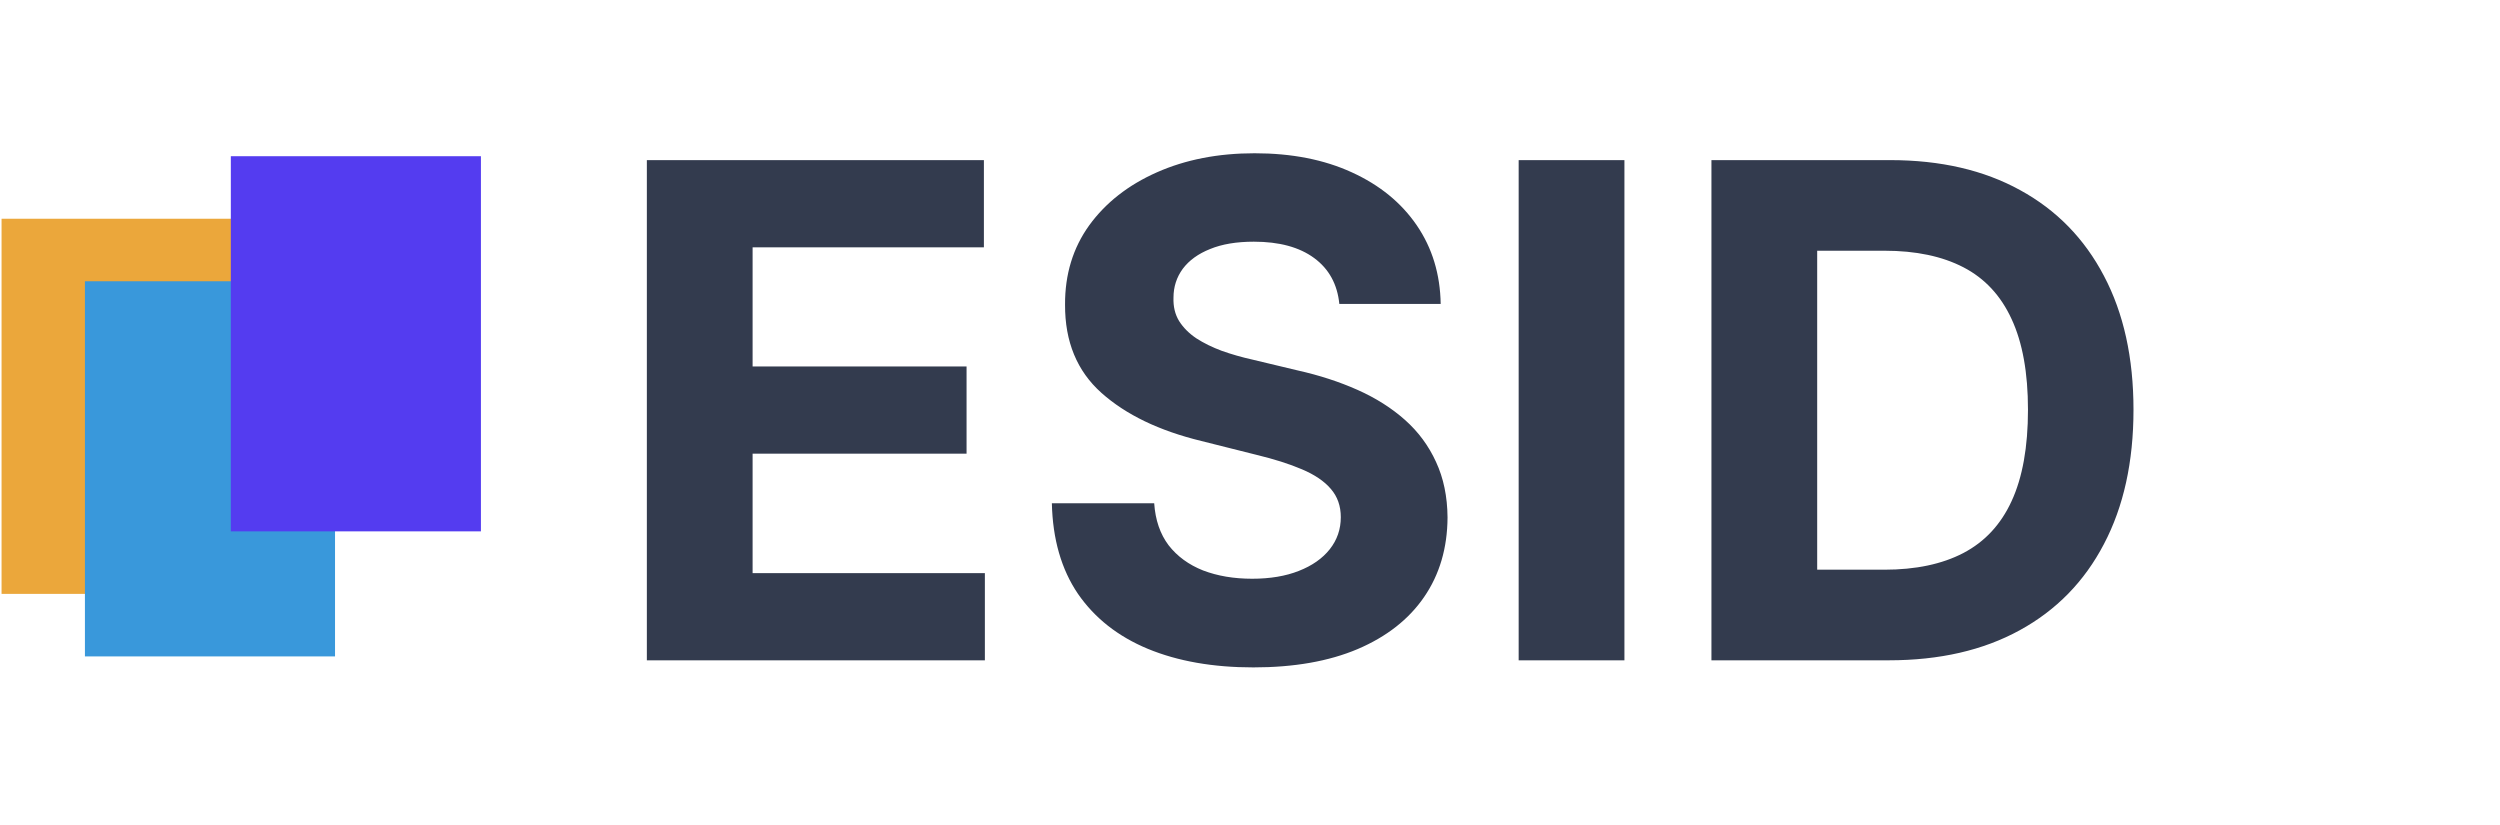 <svg width="200" height="66" viewBox="0 0 200 66" fill="none" xmlns="http://www.w3.org/2000/svg">
<rect x="0.125" y="17.499" width="20.008" height="30.012" fill="#EBA73B"/>
<rect x="6.794" y="22.501" width="20.008" height="30.012" fill="#3998DB"/>
<path d="M51.748 52.825V12.809H78.712V19.784H60.208V29.319H77.325V36.295H60.208V45.85H78.79V52.825H51.748ZM107.147 24.317C106.99 22.741 106.319 21.517 105.134 20.644C103.949 19.771 102.34 19.335 100.308 19.335C98.927 19.335 97.761 19.53 96.81 19.921C95.859 20.299 95.13 20.826 94.622 21.503C94.127 22.181 93.879 22.95 93.879 23.809C93.853 24.526 94.003 25.151 94.329 25.685C94.668 26.219 95.13 26.681 95.716 27.072C96.302 27.45 96.98 27.782 97.748 28.069C98.517 28.342 99.337 28.577 100.21 28.772L103.805 29.632C105.551 30.023 107.153 30.544 108.612 31.195C110.071 31.846 111.335 32.648 112.403 33.598C113.471 34.549 114.298 35.67 114.884 36.959C115.483 38.249 115.79 39.727 115.803 41.395C115.79 43.844 115.164 45.967 113.927 47.764C112.702 49.549 110.931 50.936 108.612 51.926C106.306 52.903 103.525 53.392 100.269 53.392C97.038 53.392 94.225 52.897 91.828 51.907C89.444 50.917 87.581 49.451 86.24 47.511C84.911 45.556 84.214 43.14 84.149 40.261H92.336C92.427 41.603 92.811 42.723 93.489 43.622C94.179 44.508 95.097 45.179 96.244 45.635C97.403 46.078 98.712 46.299 100.171 46.299C101.604 46.299 102.848 46.091 103.903 45.674C104.971 45.257 105.798 44.677 106.385 43.935C106.971 43.192 107.264 42.339 107.264 41.375C107.264 40.476 106.997 39.721 106.463 39.108C105.942 38.496 105.173 37.975 104.157 37.545C103.154 37.115 101.923 36.725 100.464 36.373L96.107 35.279C92.733 34.458 90.069 33.175 88.115 31.43C86.161 29.684 85.191 27.333 85.204 24.376C85.191 21.953 85.836 19.836 87.138 18.026C88.454 16.215 90.258 14.802 92.551 13.786C94.843 12.769 97.449 12.261 100.366 12.261C103.336 12.261 105.929 12.769 108.143 13.786C110.371 14.802 112.103 16.215 113.341 18.026C114.578 19.836 115.216 21.933 115.255 24.317H107.147ZM129.954 12.809V52.825H121.493V12.809H129.954ZM151.1 52.825H136.915V12.809H151.218C155.243 12.809 158.708 13.61 161.613 15.212C164.518 16.801 166.752 19.087 168.315 22.07C169.891 25.053 170.679 28.622 170.679 32.778C170.679 36.946 169.891 40.528 168.315 43.524C166.752 46.52 164.505 48.82 161.574 50.422C158.656 52.024 155.165 52.825 151.1 52.825ZM145.375 45.576H150.749C153.25 45.576 155.354 45.133 157.06 44.247C158.779 43.349 160.069 41.961 160.929 40.086C161.802 38.197 162.238 35.761 162.238 32.778C162.238 29.821 161.802 27.404 160.929 25.529C160.069 23.653 158.786 22.272 157.08 21.386C155.373 20.5 153.269 20.058 150.768 20.058H145.375V45.576Z" fill="#333B4E"/>
<rect x="18.466" y="12.497" width="20.008" height="30.012" fill="#543CF0"/>
</svg>
